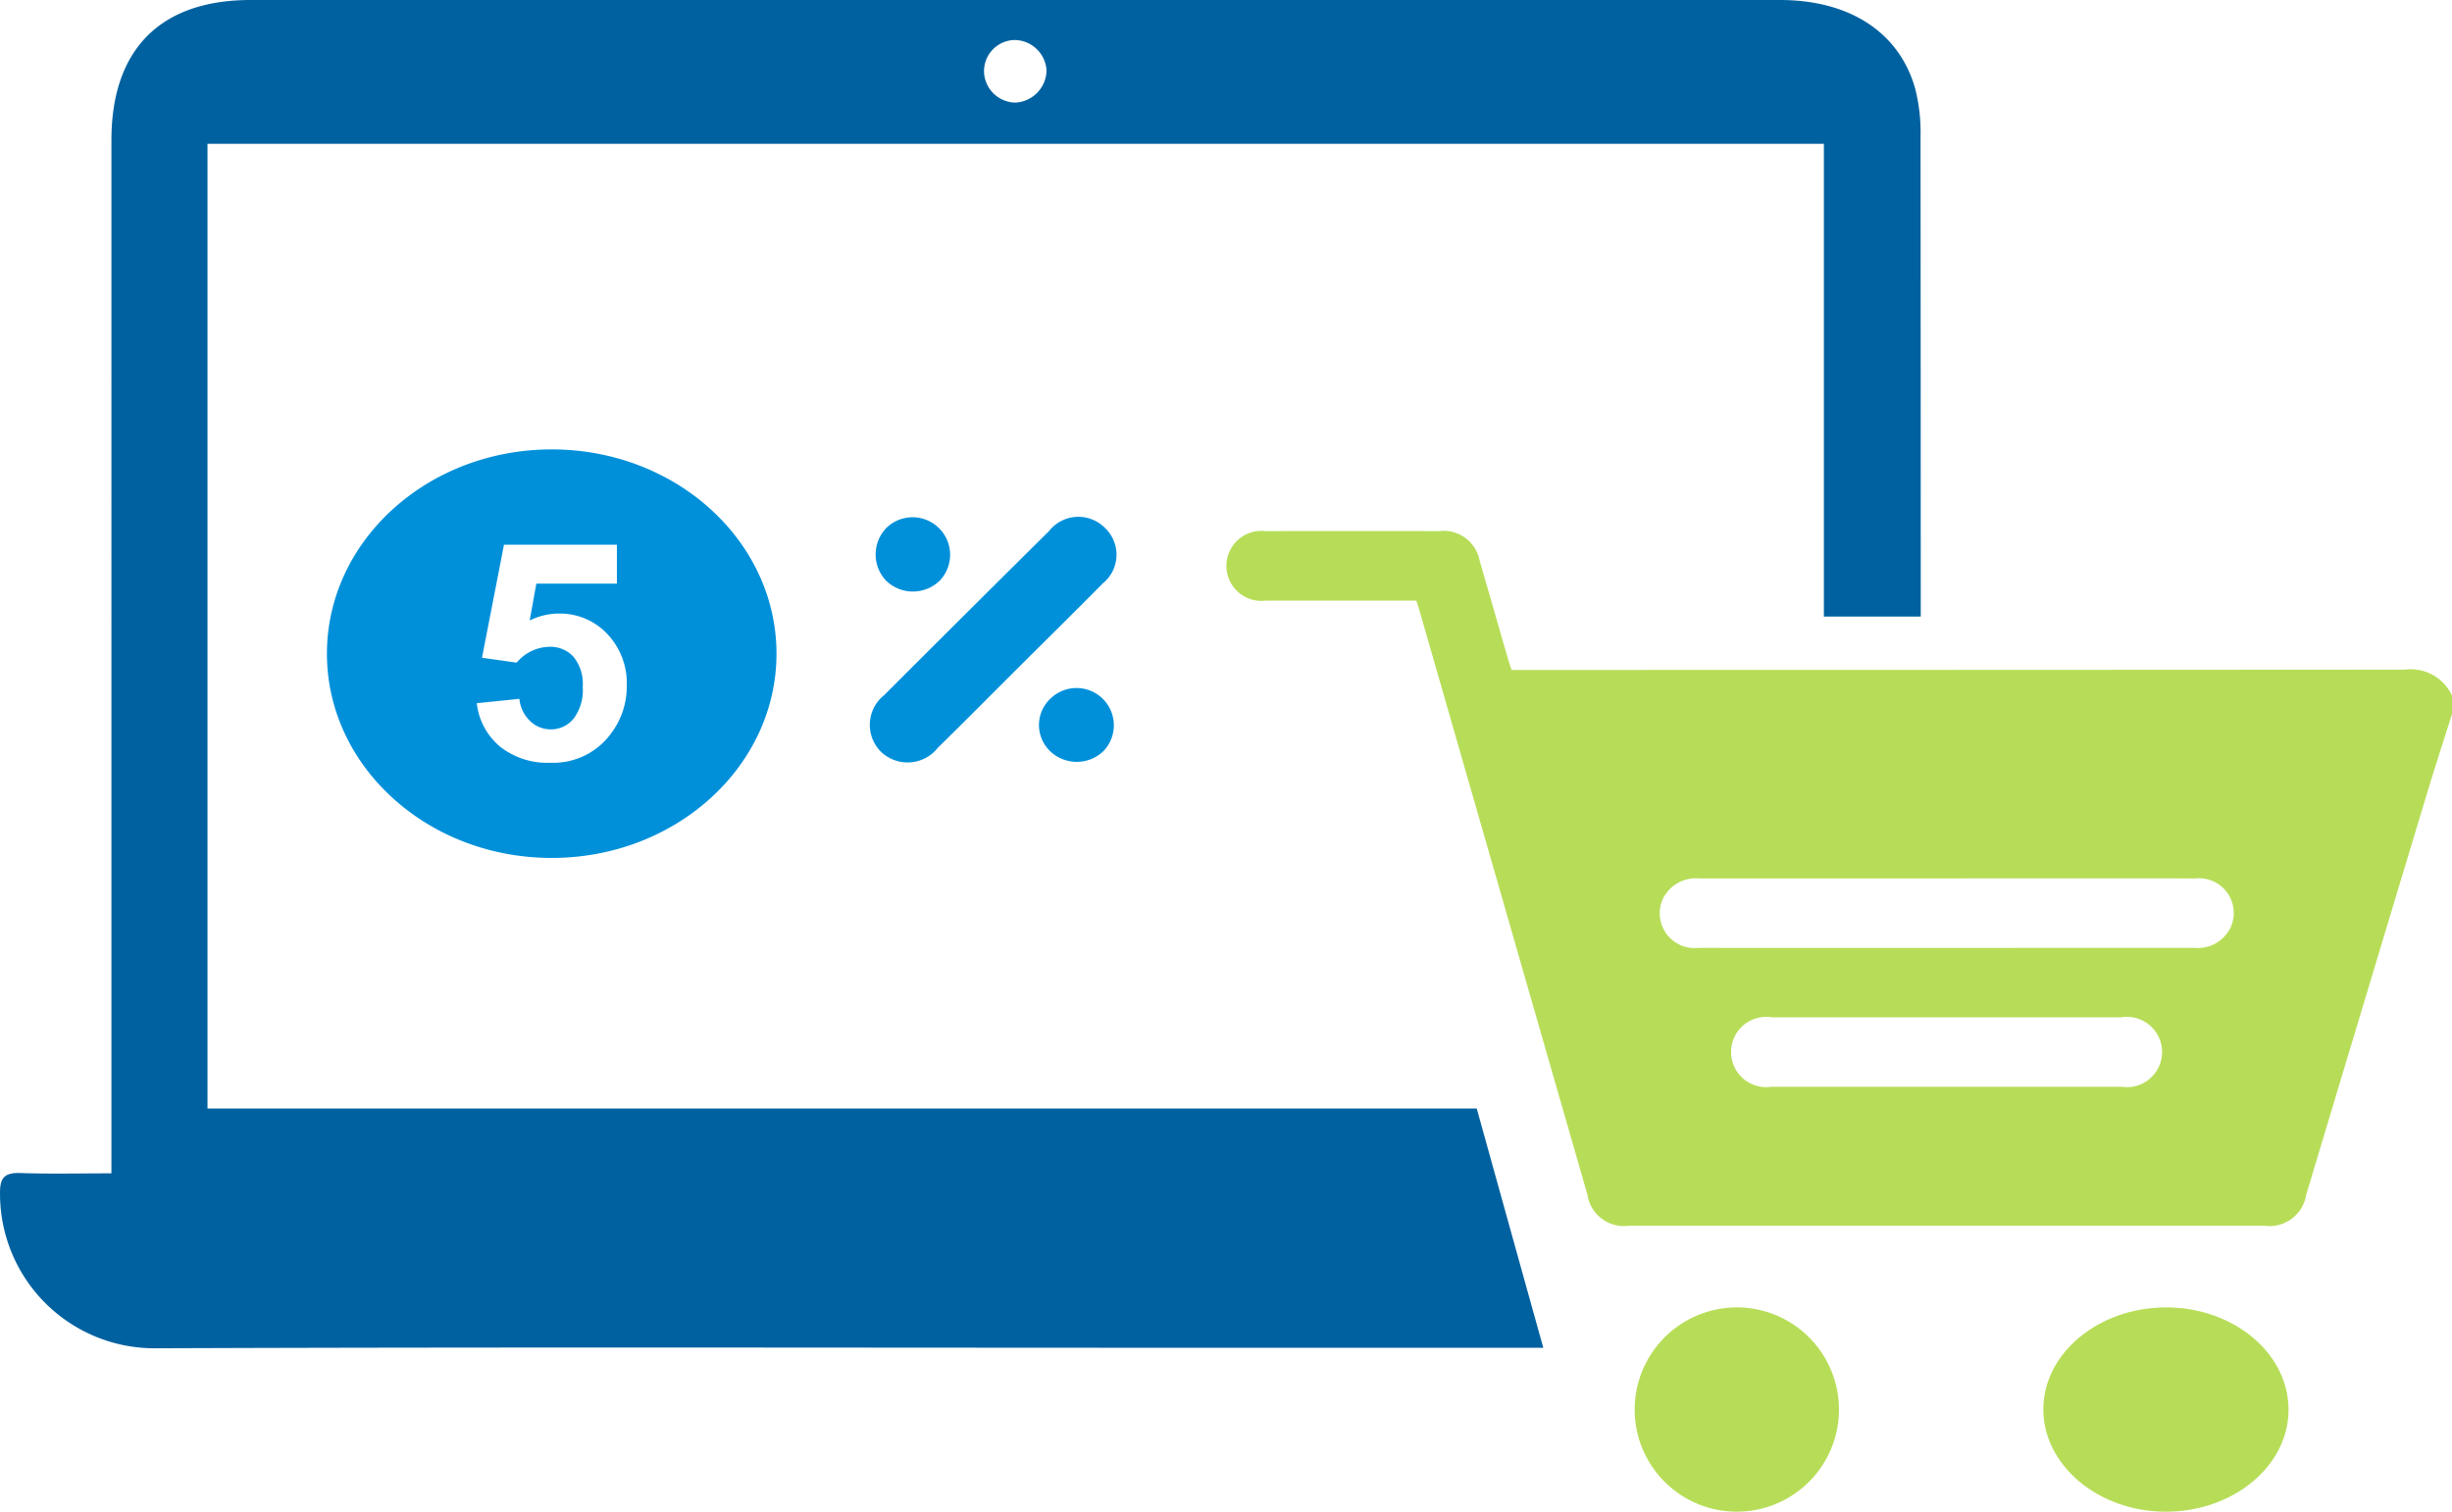 <svg xmlns="http://www.w3.org/2000/svg" width="89.189" height="55" viewBox="0 0 89.189 55"><defs><style>.a{fill:#0090da;}.b{fill:#b7dd58;}.c{fill:#0061a0;}</style></defs><g transform="translate(-2 -15)"><path class="a" d="M29.809,28.163Q26.8,31.145,23.8,34.144a1.381,1.381,0,0,0-.108,2.056,1.4,1.4,0,0,0,2.065-.144c1.008-.99,2-1.992,3-2.989s2.01-1.988,3-2.993a1.339,1.339,0,0,0,.1-2A1.358,1.358,0,0,0,29.809,28.163Z" transform="translate(10.354 6.153)"/><path class="a" d="M25.773,29.955a1.365,1.365,0,0,0-1.951-1.908,1.388,1.388,0,0,0-.024,1.915A1.4,1.4,0,0,0,25.773,29.955Z" transform="translate(10.424 6.156)"/><path class="a" d="M27.836,32.233a1.317,1.317,0,0,0-.022,1.893,1.4,1.4,0,0,0,1.968,0,1.357,1.357,0,0,0-1.946-1.891Z" transform="translate(12.368 8.189)"/><path class="b" d="M76.595,34.655c-.321,1.014-.651,2.025-.957,3.043q-2.178,7.221-4.347,14.448a1.351,1.351,0,0,1-1.54,1.124H46.675a1.345,1.345,0,0,1-1.531-1.133Q42.1,41.549,39.057,30.958c-.039-.133-.081-.266-.132-.429h-.479q-2.5,0-5.007,0A1.273,1.273,0,1,1,33.428,28q3.157-.005,6.313,0a1.336,1.336,0,0,1,1.487,1.082c.348,1.2.691,2.4,1.039,3.6.035.119.077.236.119.369h.537q15.979,0,31.956-.011a1.655,1.655,0,0,1,1.713.938C76.595,34.207,76.595,34.432,76.595,34.655ZM58.223,40.636q-4.5,0-9.006,0a1.337,1.337,0,0,0-1.335.761,1.267,1.267,0,0,0,1.3,1.766q6.158.005,12.314,0c1.914,0,3.828,0,5.744,0a1.32,1.32,0,0,0,1.3-.743,1.263,1.263,0,0,0-1.269-1.784Q62.748,40.631,58.223,40.636Zm.037,5.054q-3.2,0-6.4,0a1.279,1.279,0,1,0-.024,2.527q6.372,0,12.745,0a1.279,1.279,0,1,0-.02-2.527Z" transform="translate(14.595 6.324)"/><path class="c" d="M55.715,55.332H9.547v-35.1H68.342v17.2h3.523q0-8.723-.007-17.448a6.478,6.478,0,0,0-.2-1.779C71.071,16.162,69.265,15,66.742,15Q38.93,15,11.117,15c-3.286,0-5.064,1.8-5.064,5.1V57.69c-1.16,0-2.238.026-3.313-.011-.568-.018-.748.165-.739.742a5.62,5.62,0,0,0,5.691,5.634c12.674-.048,25.347-.018,38.021-.018H58.136Q56.923,59.684,55.715,55.332ZM38.884,16.456a1.175,1.175,0,0,1,1.183,1.113,1.193,1.193,0,0,1-1.141,1.164,1.16,1.16,0,0,1-1.132-1.085A1.135,1.135,0,0,1,38.884,16.456Z" transform="translate(0 0)"/><path class="b" d="M45.739,47A3.716,3.716,0,1,1,42,50.672,3.721,3.721,0,0,1,45.739,47Z" transform="translate(19.459 15.568)"/><path class="b" d="M56.48,47c2.467.007,4.459,1.692,4.439,3.754-.019,2.035-2.03,3.687-4.48,3.679s-4.457-1.7-4.439-3.755C52.021,48.646,54.033,46.993,56.48,47Z" transform="translate(24.324 15.568)"/><path class="a" d="M18.176,26C13.659,26,10,29.329,10,33.432s3.662,7.432,8.176,7.432,8.176-3.329,8.176-7.432S22.692,26,18.176,26Zm2.146,10.352A2.6,2.6,0,0,1,18.127,37.4a2.772,2.772,0,0,1-1.831-.587,2.4,2.4,0,0,1-.845-1.579L17,35.075a1.286,1.286,0,0,0,.393.811,1.078,1.078,0,0,0,.751.3,1.051,1.051,0,0,0,.824-.386,1.719,1.719,0,0,0,.336-1.161,1.566,1.566,0,0,0-.334-1.092,1.129,1.129,0,0,0-.87-.365,1.594,1.594,0,0,0-1.2.576l-1.26-.178.8-4.113h4.107v1.417h-2.93l-.243,1.342a2.4,2.4,0,0,1,1.062-.254,2.361,2.361,0,0,1,1.752.733,2.6,2.6,0,0,1,.718,1.9A2.823,2.823,0,0,1,20.321,36.352Z" transform="translate(3.892 5.351)"/></g></svg>